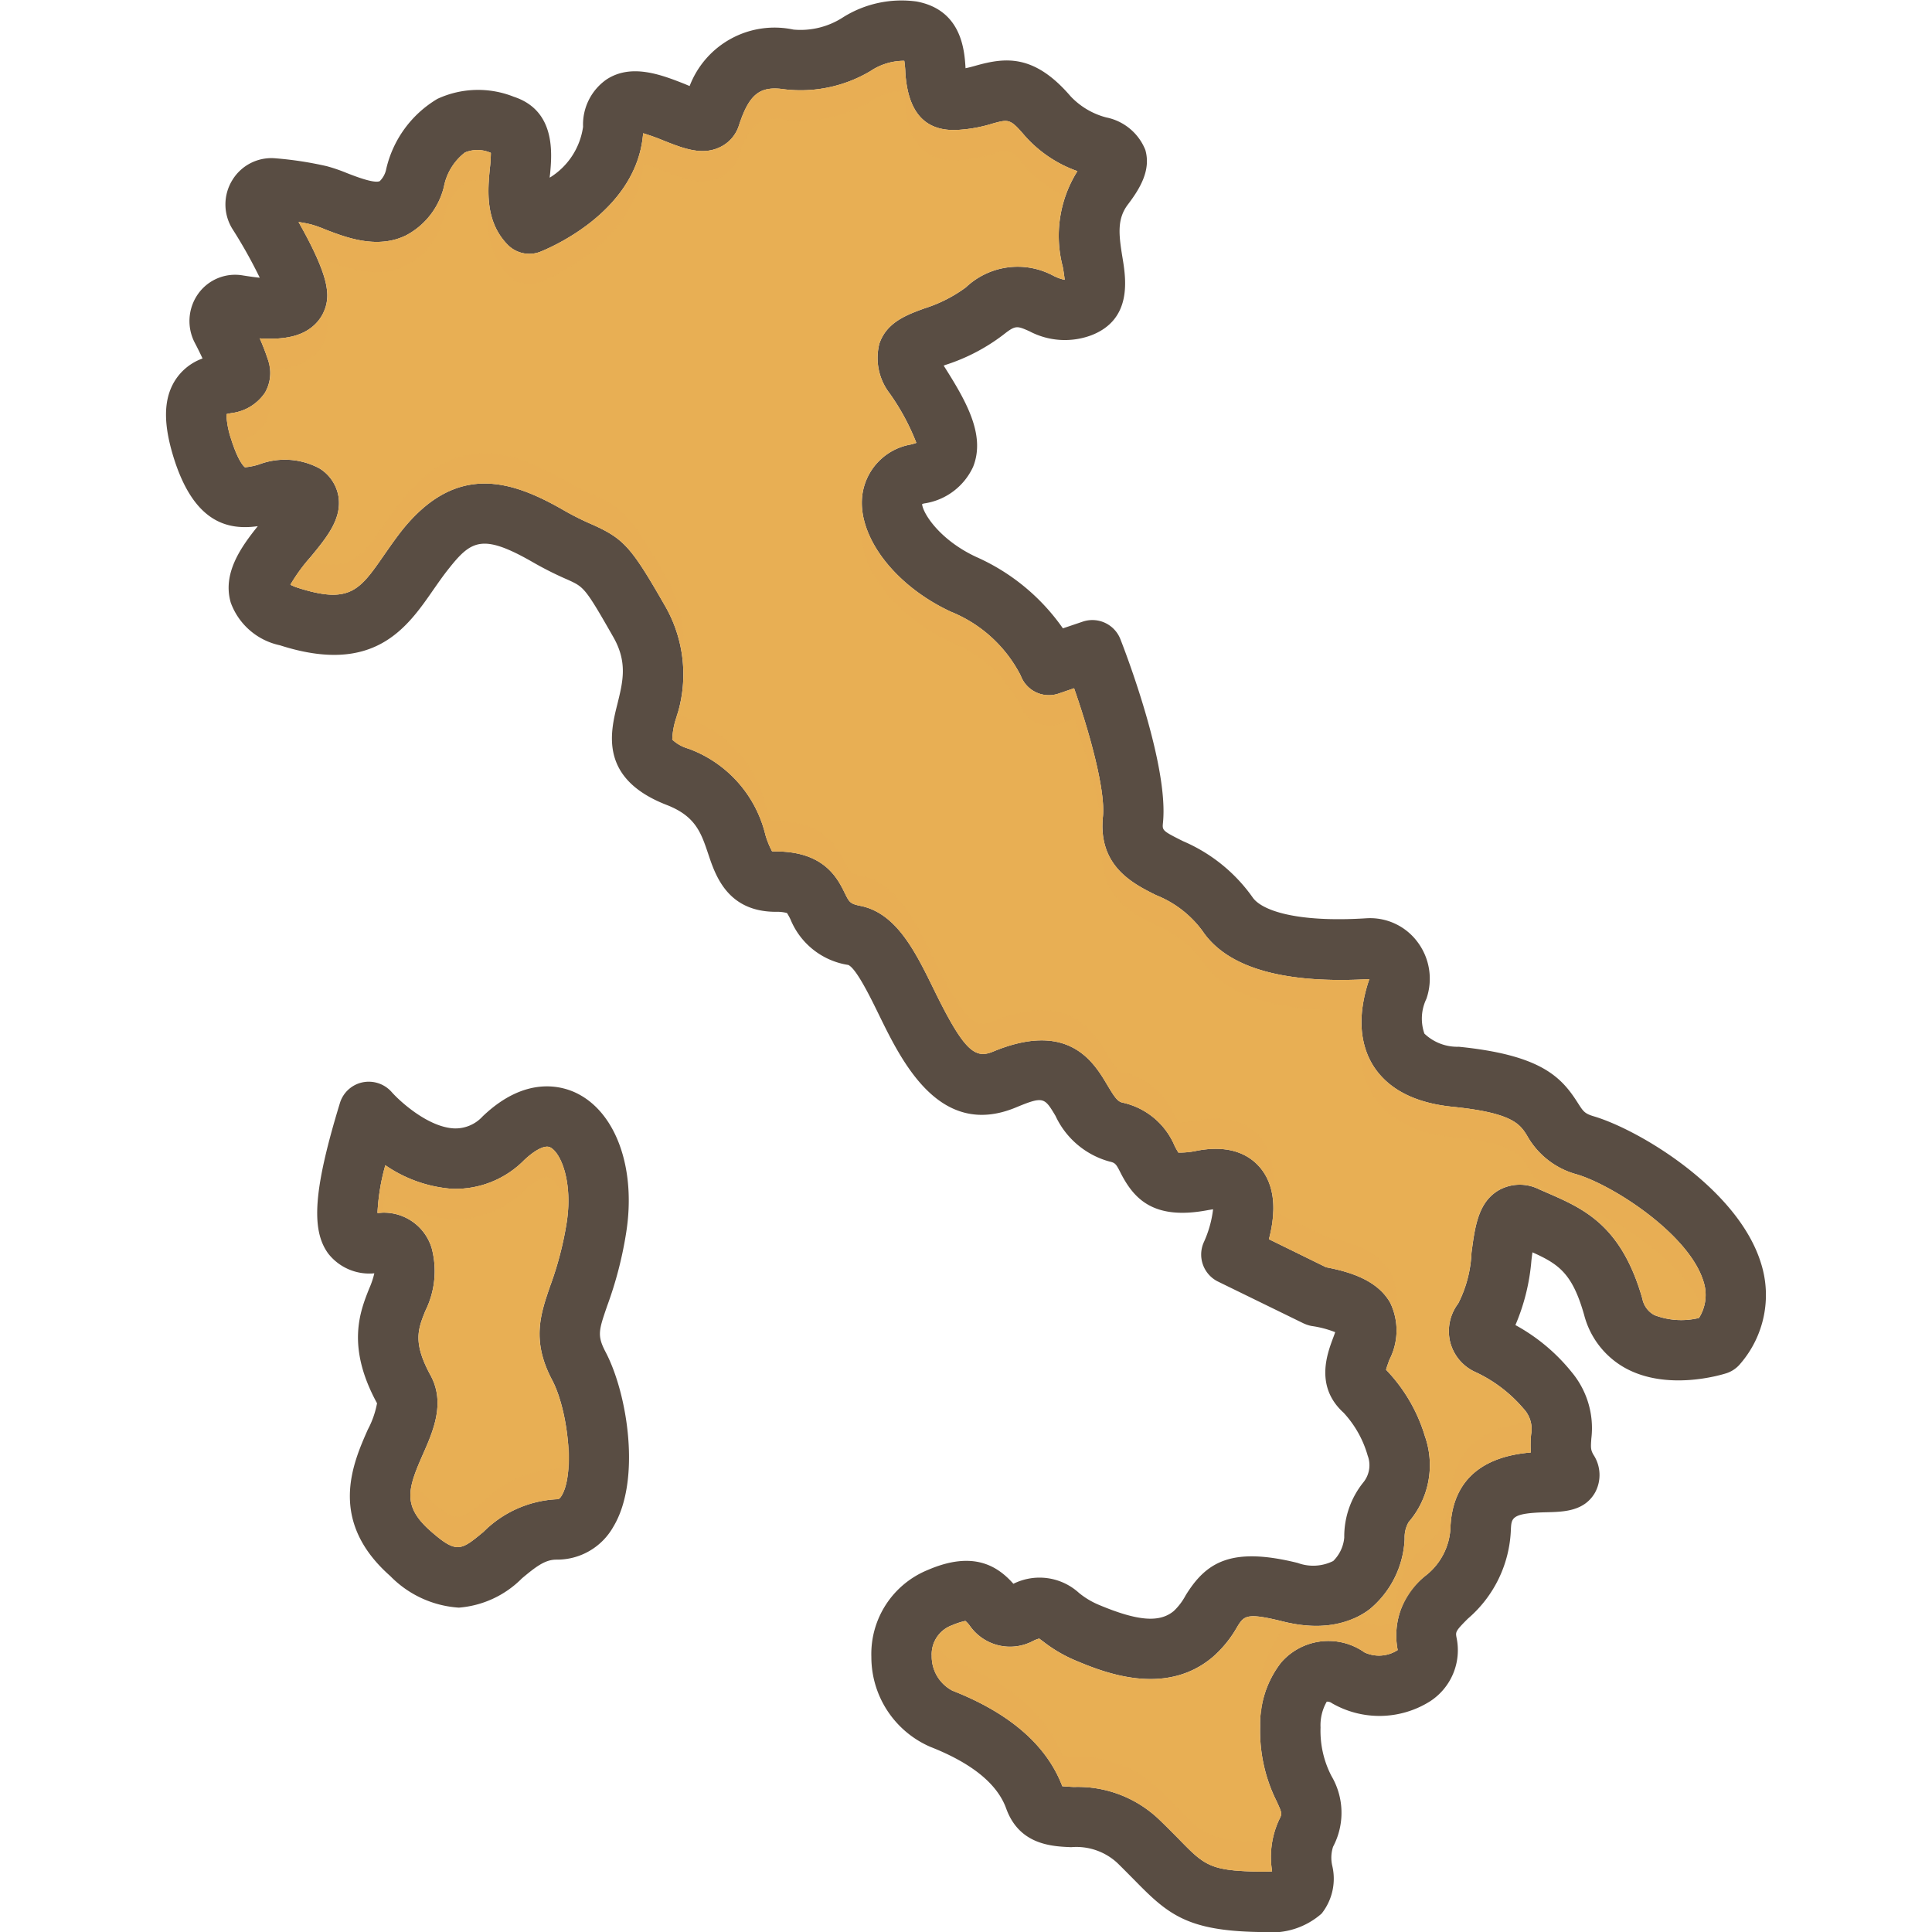<svg data-name="Layer 1" viewBox="0 0 128 128" xmlns="http://www.w3.org/2000/svg"><path d="M116.67 83.69c-1.52-4.93-8.05-8.82-11.04-9.72-.65-.19-.73-.33-1.09-.89-1.09-1.72-2.43-3.18-7.89-3.73a3.149 3.149 0 0 1-2.28-.87 3.013 3.013 0 0 1 .13-2.3 4.05 4.05 0 0 0-.6-3.79 3.913 3.913 0 0 0-3.4-1.55c-4.64.29-6.94-.53-7.52-1.4a10.878 10.878 0 0 0-4.6-3.71c-1.38-.69-1.38-.71-1.33-1.22.39-3.84-2.49-11.32-2.82-12.16a1.994 1.994 0 0 0-2.51-1.16l-1.3.44a13.836 13.836 0 0 0-5.74-4.73c-2.39-1.11-3.52-2.85-3.59-3.5a.577.577 0 0 1 .17-.05 4.243 4.243 0 0 0 3.21-2.42c.86-2.14-.52-4.45-1.95-6.71a.758.758 0 0 0 .11-.04 12.679 12.679 0 0 0 3.84-2c.81-.64.9-.6 1.72-.24a5.017 5.017 0 0 0 4.12.27c2.73-1.06 2.29-3.75 2.05-5.19-.25-1.53-.35-2.54.38-3.49.78-1.03 1.53-2.26 1.14-3.6a3.533 3.533 0 0 0-2.59-2.15 4.975 4.975 0 0 1-2.36-1.4c-2.42-2.82-4.34-2.57-6.25-2.04-.24.07-.47.13-.71.18C63.9 3.34 63.72.66 60.73.1a7.294 7.294 0 0 0-4.85 1.03 5.162 5.162 0 0 1-3.31.83 6.024 6.024 0 0 0-6.88 3.74c-.09-.04-.18-.07-.26-.11-1.59-.63-3.58-1.41-5.24-.33a3.64 3.64 0 0 0-1.56 3.14 4.723 4.723 0 0 1-2.21 3.37 1.23 1.23 0 0 1 .02-.2c.13-1.38.4-4.24-2.4-5.16a6.402 6.402 0 0 0-5.06.14 7.312 7.312 0 0 0-3.39 4.64 1.535 1.535 0 0 1-.43.81c-.36.17-1.58-.3-2.17-.53a11.206 11.206 0 0 0-1.34-.46 23.723 23.723 0 0 0-3.38-.52 3.027 3.027 0 0 0-2.87 1.43 3.072 3.072 0 0 0 0 3.25 32.018 32.018 0 0 1 1.81 3.23q-.45-.045-1.11-.15a3.004 3.004 0 0 0-2.96 1.2 3.113 3.113 0 0 0-.23 3.27c.19.36.36.71.51 1.03a3.58 3.58 0 0 0-1.88 1.55c-.71 1.21-.72 2.8-.04 5 1.31 4.22 3.48 4.86 5.58 4.56-1.16 1.44-2.35 3.16-1.79 5.07a4.44 4.44 0 0 0 3.25 2.82c6.24 2.01 8.42-1.15 10.18-3.69.33-.47.66-.95 1.04-1.42 1.47-1.85 2.23-2.29 5.53-.4a22.592 22.592 0 0 0 2.33 1.17c1.07.49 1.14.51 3.01 3.79.96 1.68.64 2.95.28 4.42-.47 1.86-1.25 4.96 3.26 6.71 1.91.74 2.28 1.84 2.75 3.24.48 1.44 1.28 3.84 4.49 3.84a2.551 2.551 0 0 1 .73.08 3.8 3.8 0 0 1 .24.44 4.943 4.943 0 0 0 3.82 3c.54.24 1.49 2.19 2.06 3.36 1.5 3.06 4 8.18 9.05 6.08 1.83-.76 1.89-.66 2.62.56a5.561 5.561 0 0 0 3.56 3.02c.4.09.45.15.77.79.87 1.68 2.16 3.13 5.79 2.43.13-.02.23-.04.32-.05a7.325 7.325 0 0 1-.6 2.15 1.996 1.996 0 0 0 .93 2.64l5.65 2.76a2.447 2.447 0 0 0 .54.18 6.813 6.813 0 0 1 1.57.41c-.05.15-.11.31-.16.44-.38 1.03-1.18 3.18.72 4.9a6.997 6.997 0 0 1 1.59 2.83 1.805 1.805 0 0 1-.26 1.75 5.724 5.724 0 0 0-1.29 3.69 2.489 2.489 0 0 1-.73 1.55 2.967 2.967 0 0 1-2.35.13c-4.43-1.1-6.08-.04-7.43 2.15a4.038 4.038 0 0 1-.78 1.03c-.94.79-2.39.68-4.98-.41a5.27 5.27 0 0 1-1.31-.79 3.878 3.878 0 0 0-4.34-.6c-1.04-1.17-2.64-2.22-5.66-.92a6.008 6.008 0 0 0-3.75 5.76 6.482 6.482 0 0 0 3.9 5.96c2.75 1.08 4.44 2.45 5.03 4.08.87 2.42 3.03 2.52 4.31 2.57a3.997 3.997 0 0 1 3.05 1.04c.44.43.82.82 1.16 1.16 2.2 2.25 3.47 3.33 8.19 3.42h.34a5.007 5.007 0 0 0 3.85-1.22 3.716 3.716 0 0 0 .71-3.15 2.356 2.356 0 0 1 .05-1.28 4.806 4.806 0 0 0-.11-4.69 6.48 6.48 0 0 1-.72-3.21 3.139 3.139 0 0 1 .41-1.71.492.492 0 0 1 .34.1 6.299 6.299 0 0 0 6.5-.12 4.035 4.035 0 0 0 1.76-4.22c-.07-.38-.08-.43.75-1.26a8.145 8.145 0 0 0 2.85-5.92c.04-.77.06-1.08 2.4-1.13 1.1-.03 2.47-.06 3.18-1.31a2.439 2.439 0 0 0-.11-2.5c-.19-.33-.18-.48-.14-1.07a5.785 5.785 0 0 0-1.3-4.4 12.425 12.425 0 0 0-3.73-3.12 13.702 13.702 0 0 0 1.06-4.28c.02-.16.04-.35.07-.54 1.76.79 2.65 1.41 3.43 4.17a5.633 5.633 0 0 0 2.76 3.52c2.76 1.49 6.24.45 6.63.33a1.99 1.99 0 0 0 .96-.65 6.957 6.957 0 0 0 1.36-6.65Zm-4.11 3.63a4.982 4.982 0 0 1-2.95-.19 1.568 1.568 0 0 1-.8-1.09c-1.39-4.87-3.89-5.96-6.3-7.01l-.55-.24a2.846 2.846 0 0 0-2.62.04c-1.41.79-1.62 2.43-1.85 4.17a8.147 8.147 0 0 1-.88 3.36 3.03 3.03 0 0 0-.54 2.52 2.991 2.991 0 0 0 1.59 1.98 9.37 9.37 0 0 1 3.28 2.47 1.963 1.963 0 0 1 .5 1.7 7.686 7.686 0 0 0-.02 1.2c-1.92.16-5.1.9-5.32 4.87a4.26 4.26 0 0 1-1.65 3.29 5.016 5.016 0 0 0-1.85 4.93 2.275 2.275 0 0 1-2.19.16 4.152 4.152 0 0 0-5.52.65 6.61 6.61 0 0 0-1.4 4.23 10.402 10.402 0 0 0 1.08 4.96c.38.83.38.83.18 1.23a5.85 5.85 0 0 0-.47 3.43c-.2.02-.48.02-.84.02-3.29-.06-3.62-.39-5.4-2.22-.37-.37-.77-.78-1.24-1.23a7.8 7.8 0 0 0-5.65-2.16c-.25-.01-.57-.03-.77-.05-1.03-2.71-3.48-4.84-7.28-6.33a2.556 2.556 0 0 1-1.37-2.31 2.038 2.038 0 0 1 1.34-2.02 4.772 4.772 0 0 1 .89-.29 1.943 1.943 0 0 1 .27.29 3.255 3.255 0 0 0 4.21 1.04 2.152 2.152 0 0 1 .41-.16c.07.05.14.11.23.17a9.44 9.44 0 0 0 2.17 1.28c1.77.74 5.91 2.47 9.1-.23a7.631 7.631 0 0 0 1.61-1.98c.46-.75.6-.98 3.05-.37 2.89.72 4.71-.04 5.73-.81a6.412 6.412 0 0 0 2.32-4.63v-.13a1.977 1.977 0 0 1 .27-1.02 5.776 5.776 0 0 0 1.07-5.7 10.815 10.815 0 0 0-2.57-4.39c.05-.19.15-.46.22-.66a4.223 4.223 0 0 0 .05-3.79c-.85-1.49-2.66-2.04-4.24-2.34l-3.79-1.86c.38-1.43.55-3.29-.5-4.64-.63-.81-1.89-1.68-4.28-1.22a5.286 5.286 0 0 1-1.06.12c-.1 0-.15 0-.15.01a4.192 4.192 0 0 1-.26-.46 4.87 4.87 0 0 0-3.45-2.86c-.32-.07-.51-.33-1.01-1.17-.89-1.5-2.56-4.3-7.59-2.2-1.18.48-1.91-.05-3.91-4.15-1.21-2.47-2.46-5.02-4.83-5.51-.71-.14-.76-.24-1.07-.87-.47-.96-1.36-2.74-4.55-2.74-.16 0-.25-.01-.26-.01a5.783 5.783 0 0 1-.44-1.09 8.105 8.105 0 0 0-5.1-5.71 2.575 2.575 0 0 1-1.07-.6 5.095 5.095 0 0 1 .25-1.4 9.083 9.083 0 0 0-.69-7.39c-2.26-3.95-2.75-4.51-4.84-5.45a18.248 18.248 0 0 1-1.99-1c-3.4-1.94-7.04-3.12-10.64 1.38-.44.56-.82 1.11-1.19 1.64-1.6 2.31-2.26 3.26-5.68 2.17a3.385 3.385 0 0 1-.52-.21 11.595 11.595 0 0 1 1.34-1.84c1.07-1.3 2.09-2.53 1.84-4.03a2.709 2.709 0 0 0-1.26-1.84 4.843 4.843 0 0 0-4-.26 4.475 4.475 0 0 1-.93.19s-.41-.26-.91-1.85a5.926 5.926 0 0 1-.32-1.67c.11-.03.23-.05.33-.07a3.133 3.133 0 0 0 2.23-1.36 2.623 2.623 0 0 0 .2-2.16 15.11 15.11 0 0 0-.55-1.43c1.74.11 2.88-.18 3.65-.92a2.676 2.676 0 0 0 .8-2.3c-.05-.41-.2-1.54-1.88-4.49a7.809 7.809 0 0 1 .87.17 7.86 7.86 0 0 1 .89.32c1.37.53 3.44 1.33 5.35.4a4.973 4.973 0 0 0 2.52-3.22 3.76 3.76 0 0 1 1.4-2.28 2.174 2.174 0 0 1 1.71.03 9.924 9.924 0 0 1-.07 1.06c-.13 1.38-.33 3.48 1.18 5.02a2.008 2.008 0 0 0 2.14.48c.27-.11 6.43-2.51 6.84-7.86a13.733 13.733 0 0 1 1.34.48c1.31.52 2.55 1.01 3.73.45a2.38 2.38 0 0 0 1.28-1.46c.68-2.07 1.38-2.63 3.03-2.38a9.046 9.046 0 0 0 5.68-1.21 3.994 3.994 0 0 1 2.24-.68 6.307 6.307 0 0 1 .07.76c.16 2.61 1.27 3.91 3.41 3.82a9.561 9.561 0 0 0 2.36-.42c1.09-.3 1.18-.32 2.14.8a8.365 8.365 0 0 0 3.49 2.35 8.04 8.04 0 0 0-.97 6.33c.05.27.1.61.13.87a2.991 2.991 0 0 1-.75-.27 4.99 4.99 0 0 0-5.8.77 9.331 9.331 0 0 1-2.74 1.39c-1.18.43-2.51.92-2.99 2.34a3.843 3.843 0 0 0 .68 3.29 15.087 15.087 0 0 1 1.77 3.28 3.004 3.004 0 0 1-.37.11 3.913 3.913 0 0 0-3.22 3.44c-.28 2.72 2.2 5.93 5.88 7.64a8.968 8.968 0 0 1 4.62 4.22 1.993 1.993 0 0 0 2.52 1.2l1.02-.35c1.01 2.89 2.09 6.74 1.91 8.51-.33 3.28 2 4.44 3.53 5.2a7.025 7.025 0 0 1 3.06 2.36c1.65 2.46 5.39 3.52 11.06 3.2-.98 2.87-.39 4.72.28 5.77.99 1.53 2.75 2.44 5.25 2.69 3.97.4 4.45 1.16 4.91 1.89a5.384 5.384 0 0 0 3.32 2.59c2.4.72 7.4 3.95 8.37 7.06a2.857 2.857 0 0 1-.29 2.45Z" fill="#594d43" class="fill-2d4356"></path><path d="M40.12 89.57c-.57-1.09-.45-1.43.11-3.06a25.458 25.458 0 0 0 1.26-4.87c.65-4.15-.63-7.83-3.18-9.16-.93-.49-3.41-1.32-6.34 1.49a2.44 2.44 0 0 1-1.87.79c-1.71-.07-3.59-1.77-4.16-2.42a2.026 2.026 0 0 0-1.93-.63 1.994 1.994 0 0 0-1.49 1.37c-1.74 5.7-1.94 8.41-.76 9.99a3.453 3.453 0 0 0 3.04 1.29 5.565 5.565 0 0 1-.34 1.01c-.61 1.53-1.53 3.84.52 7.6a6.048 6.048 0 0 1-.61 1.74c-1 2.26-2.67 6.04 1.49 9.71a6.973 6.973 0 0 0 4.54 2.09 6.604 6.604 0 0 0 4.18-1.94c.92-.77 1.53-1.24 2.27-1.24a4.275 4.275 0 0 0 3.78-2.17c1.86-3.07.95-8.82-.51-11.59Zm-2.91 9.52c-.15.24-.22.24-.36.24a7.378 7.378 0 0 0-4.82 2.16c-1.5 1.24-1.77 1.47-3.52-.07-1.88-1.66-1.48-2.82-.48-5.09.66-1.5 1.49-3.37.5-5.2-1.19-2.18-.84-3.06-.35-4.28a5.928 5.928 0 0 0 .42-4.16 3.307 3.307 0 0 0-3.52-2.33h-.07a13.974 13.974 0 0 1 .52-3.16 8.964 8.964 0 0 0 4.39 1.56 6.393 6.393 0 0 0 4.81-1.9c.57-.54 1.32-1.05 1.73-.84.72.38 1.5 2.33 1.08 5.01a22.23 22.23 0 0 1-1.09 4.17c-.64 1.86-1.25 3.62.13 6.23 1.03 1.94 1.53 6.17.63 7.66Z" fill="#594d43" class="fill-2d4356"></path><path d="M112.85 84.87c-.97-3.11-5.97-6.34-8.37-7.06a5.384 5.384 0 0 1-3.32-2.59c-.46-.73-.94-1.49-4.91-1.89-2.5-.25-4.26-1.16-5.25-2.69-.67-1.05-1.26-2.9-.28-5.77-5.67.32-9.41-.74-11.06-3.2a7.025 7.025 0 0 0-3.06-2.36c-1.53-.76-3.86-1.92-3.53-5.2.18-1.77-.9-5.62-1.91-8.51l-1.02.35a1.993 1.993 0 0 1-2.52-1.2A8.968 8.968 0 0 0 63 40.53c-3.68-1.71-6.16-4.92-5.88-7.64a3.913 3.913 0 0 1 3.22-3.44 3.004 3.004 0 0 0 .37-.11 15.087 15.087 0 0 0-1.77-3.28 3.843 3.843 0 0 1-.68-3.29c.48-1.42 1.81-1.91 2.99-2.34a9.331 9.331 0 0 0 2.74-1.39 4.99 4.99 0 0 1 5.8-.77 2.991 2.991 0 0 0 .75.27c-.03-.26-.08-.6-.13-.87a8.04 8.04 0 0 1 .97-6.33 8.365 8.365 0 0 1-3.49-2.35c-.96-1.12-1.05-1.1-2.14-.8a9.561 9.561 0 0 1-2.36.42c-2.14.09-3.25-1.21-3.41-3.82a6.307 6.307 0 0 0-.07-.76 3.994 3.994 0 0 0-2.24.68 9.046 9.046 0 0 1-5.68 1.21c-1.65-.25-2.35.31-3.03 2.38a2.38 2.38 0 0 1-1.28 1.46c-1.18.56-2.42.07-3.73-.45a13.733 13.733 0 0 0-1.34-.48c-.41 5.35-6.57 7.75-6.84 7.86a2.008 2.008 0 0 1-2.14-.48c-1.51-1.54-1.31-3.64-1.18-5.02a9.924 9.924 0 0 0 .07-1.06 2.174 2.174 0 0 0-1.71-.03 3.76 3.76 0 0 0-1.4 2.28 4.973 4.973 0 0 1-2.52 3.22c-1.91.93-3.98.13-5.35-.4a7.86 7.86 0 0 0-.89-.32 7.809 7.809 0 0 0-.87-.17c1.68 2.95 1.83 4.08 1.88 4.49a2.676 2.676 0 0 1-.8 2.3c-.77.74-1.91 1.03-3.65.92a15.11 15.11 0 0 1 .55 1.43 2.623 2.623 0 0 1-.2 2.16 3.133 3.133 0 0 1-2.23 1.36c-.1.02-.22.04-.33.07a5.926 5.926 0 0 0 .32 1.67c.5 1.59.91 1.85.91 1.85a4.475 4.475 0 0 0 .93-.19 4.843 4.843 0 0 1 4 .26 2.709 2.709 0 0 1 1.26 1.84c.25 1.5-.77 2.73-1.84 4.03a11.595 11.595 0 0 0-1.34 1.84 3.385 3.385 0 0 0 .52.21c3.42 1.09 4.08.14 5.68-2.17.37-.53.75-1.08 1.19-1.64 3.6-4.5 7.24-3.32 10.64-1.38a18.248 18.248 0 0 0 1.99 1c2.09.94 2.58 1.5 4.84 5.45a9.083 9.083 0 0 1 .69 7.39 5.095 5.095 0 0 0-.25 1.4 2.575 2.575 0 0 0 1.07.6 8.105 8.105 0 0 1 5.1 5.71 5.783 5.783 0 0 0 .44 1.09c.01 0 .1.01.26.01 3.19 0 4.08 1.78 4.55 2.74.31.63.36.73 1.07.87 2.37.49 3.62 3.04 4.83 5.51 2 4.1 2.73 4.63 3.91 4.15 5.03-2.1 6.7.7 7.59 2.2.5.84.69 1.1 1.01 1.17a4.87 4.87 0 0 1 3.45 2.86 4.192 4.192 0 0 0 .26.46c0-.01.05-.01.15-.01a5.286 5.286 0 0 0 1.06-.12c2.39-.46 3.65.41 4.28 1.22 1.05 1.35.88 3.21.5 4.64l3.79 1.86c1.58.3 3.39.85 4.24 2.34a4.223 4.223 0 0 1-.05 3.79c-.07.2-.17.47-.22.66a10.815 10.815 0 0 1 2.57 4.39 5.776 5.776 0 0 1-1.07 5.7 1.977 1.977 0 0 0-.27 1.02v.13a6.412 6.412 0 0 1-2.32 4.63c-1.02.77-2.84 1.53-5.73.81-2.45-.61-2.59-.38-3.05.37a7.631 7.631 0 0 1-1.61 1.98c-3.19 2.7-7.33.97-9.1.23a9.44 9.44 0 0 1-2.17-1.28c-.09-.06-.16-.12-.23-.17a2.152 2.152 0 0 0-.41.16 3.255 3.255 0 0 1-4.21-1.04 1.943 1.943 0 0 0-.27-.29 4.772 4.772 0 0 0-.89.29 2.038 2.038 0 0 0-1.34 2.02 2.556 2.556 0 0 0 1.37 2.31c3.8 1.49 6.25 3.62 7.28 6.33.2.02.52.04.77.05a7.8 7.8 0 0 1 5.65 2.16c.47.45.87.86 1.24 1.23 1.78 1.83 2.11 2.16 5.4 2.22.36 0 .64 0 .84-.02a5.85 5.85 0 0 1 .47-3.43c.2-.4.2-.4-.18-1.23a10.402 10.402 0 0 1-1.08-4.96 6.61 6.61 0 0 1 1.4-4.23 4.152 4.152 0 0 1 5.52-.65 2.275 2.275 0 0 0 2.19-.16 5.016 5.016 0 0 1 1.85-4.93 4.26 4.26 0 0 0 1.65-3.29c.22-3.97 3.4-4.71 5.32-4.87a7.686 7.686 0 0 1 .02-1.2 1.963 1.963 0 0 0-.5-1.7 9.37 9.37 0 0 0-3.28-2.47 2.991 2.991 0 0 1-1.59-1.98 3.03 3.03 0 0 1 .54-2.52 8.147 8.147 0 0 0 .88-3.36c.23-1.74.44-3.38 1.85-4.17a2.846 2.846 0 0 1 2.62-.04l.55.24c2.41 1.05 4.91 2.14 6.3 7.01a1.568 1.568 0 0 0 .8 1.09 4.982 4.982 0 0 0 2.95.19 2.857 2.857 0 0 0 .29-2.45ZM36.45 85.2a22.23 22.23 0 0 0 1.09-4.17c.42-2.68-.36-4.63-1.08-5.01-.41-.21-1.16.3-1.73.84a6.393 6.393 0 0 1-4.81 1.9 8.964 8.964 0 0 1-4.39-1.56 13.974 13.974 0 0 0-.52 3.16h.07a3.307 3.307 0 0 1 3.52 2.33 5.928 5.928 0 0 1-.42 4.16c-.49 1.22-.84 2.1.35 4.28.99 1.83.16 3.7-.5 5.2-1 2.27-1.4 3.43.48 5.09 1.75 1.54 2.02 1.31 3.52.07a7.378 7.378 0 0 1 4.82-2.16c.14 0 .21 0 .36-.24.9-1.49.4-5.72-.63-7.66-1.38-2.61-.77-4.37-.13-6.23Z" fill="#e8af54" class="fill-e1ebf4"></path><path d="M92.4 87a2.637 2.637 0 0 0-.3-.7c-.85-1.49-2.66-2.04-4.24-2.34l-3.79-1.86a7.867 7.867 0 0 0 .28-1.86l3.51 1.72c1.58.3 3.39.85 4.24 2.34a3.503 3.503 0 0 1 .3 2.7ZM84.28 79.09a3.773 3.773 0 0 0-.71-1.63c-.63-.81-1.89-1.68-4.28-1.22a5.287 5.287 0 0 1-1.06.12c-.1 0-.15 0-.15.01a4.172 4.172 0 0 1-.26-.46 4.87 4.87 0 0 0-3.45-2.86c-.32-.07-.51-.33-1.01-1.17-.89-1.5-2.56-4.3-7.59-2.2-1.18.48-1.91-.05-3.91-4.15-1.21-2.47-2.46-5.02-4.83-5.51-.71-.14-.76-.24-1.07-.87-.47-.96-1.36-2.74-4.55-2.74-.16 0-.25-.01-.26-.01a5.79 5.79 0 0 1-.44-1.09 8.105 8.105 0 0 0-5.1-5.71 2.574 2.574 0 0 1-1.07-.6 5.088 5.088 0 0 1 .25-1.4c.03-.11.05-.22.08-.34a6.245 6.245 0 0 0 .74.34 8.105 8.105 0 0 1 5.1 5.71 5.79 5.79 0 0 0 .44 1.09c.01 0 .1.01.26.01 3.19 0 4.08 1.78 4.55 2.74.31.63.36.73 1.07.87 2.37.49 3.62 3.04 4.83 5.51 2 4.1 2.73 4.63 3.91 4.15 5.03-2.1 6.7.7 7.59 2.2.5.84.69 1.1 1.01 1.17a4.87 4.87 0 0 1 3.45 2.86 4.172 4.172 0 0 0 .26.46c0-.01.05-.01.15-.01a5.287 5.287 0 0 0 1.06-.12c2.39-.46 3.65.41 4.28 1.22a4.646 4.646 0 0 1 .71 3.63ZM45.21 43.46a8.6 8.6 0 0 0-1.11-3.25c-2.26-3.95-2.75-4.51-4.84-5.45a18.248 18.248 0 0 1-1.99-1c-3.4-1.94-7.04-3.12-10.64 1.38-.44.56-.82 1.11-1.19 1.64-1.6 2.31-2.26 3.26-5.68 2.17a3.385 3.385 0 0 1-.52-.21 10.271 10.271 0 0 1 1.14-1.61c2.89.78 3.56-.19 5.06-2.35.37-.53.75-1.08 1.19-1.64 3.6-4.5 7.24-3.32 10.64-1.38a18.248 18.248 0 0 0 1.99 1c2.09.94 2.58 1.5 4.84 5.45a8.314 8.314 0 0 1 1.11 5.25Z" opacity=".5" fill="#e8af54" class="fill-9fa5aa"></path><path d="M17.56 28.01a3.044 3.044 0 0 1-2.16 1.34c-.03-.07-.05-.16-.08-.24a5.926 5.926 0 0 1-.32-1.67c.11-.03.23-.05.33-.07a3.133 3.133 0 0 0 2.23-1.36 3.033 3.033 0 0 0 .15-.31c.02.05.03.1.05.15a2.623 2.623 0 0 1-.2 2.16ZM20.86 23.5a4.07 4.07 0 0 1-2.98.94 3.64 3.64 0 0 0-.12-.59 15.11 15.11 0 0 0-.55-1.43c1.74.11 2.88-.18 3.65-.92a2.545 2.545 0 0 0 .65-1.01 3.726 3.726 0 0 1 .15.71 2.676 2.676 0 0 1-.8 2.3ZM32.52 10.13a9.909 9.909 0 0 1-.07 1.06c-.03.27-.06.58-.07.9a2.042 2.042 0 0 0-1.57.01 3.76 3.76 0 0 0-1.4 2.28 4.973 4.973 0 0 1-2.52 3.22c-1.91.93-3.98.13-5.35-.4-.21-.08-.42-.17-.59-.22v-.01c-.27-.6-.65-1.34-1.17-2.26a7.809 7.809 0 0 1 .87.17 7.86 7.86 0 0 1 .89.32c1.37.53 3.44 1.33 5.35.4a4.973 4.973 0 0 0 2.52-3.22 3.76 3.76 0 0 1 1.4-2.28 2.174 2.174 0 0 1 1.71.03ZM71.38 11.34a6.897 6.897 0 0 0-.84 1.64 7.895 7.895 0 0 1-2.65-1.99c-.96-1.12-1.05-1.1-2.14-.8a9.561 9.561 0 0 1-2.36.42c-2.14.09-3.25-1.21-3.41-3.82a6.307 6.307 0 0 0-.07-.76 3.994 3.994 0 0 0-2.24.68 9.046 9.046 0 0 1-5.68 1.21c-1.65-.25-2.35.31-3.03 2.38a2.379 2.379 0 0 1-1.28 1.46c-1.18.56-2.42.07-3.73-.45a13.72 13.72 0 0 0-1.34-.48c-.41 5.35-6.57 7.75-6.84 7.86a2.008 2.008 0 0 1-2.14-.48 5.603 5.603 0 0 1-1.22-4.62 4.491 4.491 0 0 0 1.22 2.62 2.008 2.008 0 0 0 2.14.48c.27-.11 6.43-2.51 6.84-7.86a13.72 13.72 0 0 1 1.34.48c1.31.52 2.55 1.01 3.73.45a2.379 2.379 0 0 0 1.28-1.46c.68-2.07 1.38-2.63 3.03-2.38a9.046 9.046 0 0 0 5.68-1.21 3.994 3.994 0 0 1 2.24-.68 6.307 6.307 0 0 1 .07.76c.16 2.61 1.27 3.91 3.41 3.82a9.561 9.561 0 0 0 2.36-.42c1.09-.3 1.18-.32 2.14.8a8.365 8.365 0 0 0 3.49 2.35ZM73.07 54.11a3.835 3.835 0 0 0-.02.75 38.85 38.85 0 0 0-1.89-7.26l-1.02.35a1.993 1.993 0 0 1-2.52-1.2A8.967 8.967 0 0 0 63 42.53c-3.68-1.71-6.16-4.92-5.88-7.64a3.451 3.451 0 0 1 .1-.56c.51 2.35 2.73 4.79 5.78 6.2a8.967 8.967 0 0 1 4.62 4.22 1.993 1.993 0 0 0 2.52 1.2l1.02-.35c1.01 2.89 2.09 6.74 1.91 8.51ZM90.72 64.87a9.825 9.825 0 0 0-.47 2.02c-5.41.24-8.99-.83-10.59-3.22a7.024 7.024 0 0 0-3.06-2.36c-1.53-.76-3.86-1.92-3.53-5.2a4.353 4.353 0 0 0 .01-.73c.31 2.33 2.21 3.28 3.52 3.93a7.024 7.024 0 0 1 3.06 2.36c1.65 2.46 5.39 3.52 11.06 3.2ZM112.82 86.78c-1.04-3.08-5.96-6.26-8.34-6.97a5.384 5.384 0 0 1-3.32-2.59c-.46-.73-.94-1.49-4.91-1.89-2.5-.25-4.26-1.16-5.25-2.69a5.656 5.656 0 0 1-.72-3.95 5.134 5.134 0 0 0 .72 1.95c.99 1.53 2.75 2.44 5.25 2.69 3.97.4 4.45 1.16 4.91 1.89a5.384 5.384 0 0 0 3.32 2.59c2.4.72 7.4 3.95 8.37 7.06a2.837 2.837 0 0 1-.03 1.91Z" fill="#e8af54" opacity=".5" class="fill-ffffff"></path><path d="M101.44 95.03a7.694 7.694 0 0 0-.02 1.2c-1.92.16-5.1.9-5.32 4.87a4.26 4.26 0 0 1-1.65 3.29 5.955 5.955 0 0 0-1.86 2.89 5.045 5.045 0 0 1 1.86-4.89 4.26 4.26 0 0 0 1.65-3.29c.22-3.97 3.4-4.71 5.32-4.87a2.946 2.946 0 0 1 .02.8ZM92.6 109.32a2.275 2.275 0 0 1-2.19.16 4.152 4.152 0 0 0-5.52.65 6.18 6.18 0 0 0-1.35 3.53 10.698 10.698 0 0 1-.05-1.3 6.61 6.61 0 0 1 1.4-4.23 3.84 3.84 0 0 1 .62-.59 6.72 6.72 0 0 0 4.32-.38 4.71 4.71 0 0 1 .58.32 2.306 2.306 0 0 0 2.17-.14 4.898 4.898 0 0 0 .02 1.98ZM84.75 120.55a5.85 5.85 0 0 0-.47 3.43c-.2.02-.48.02-.84.02-3.29-.06-3.62-.39-5.4-2.22-.37-.37-.77-.78-1.24-1.23a7.8 7.8 0 0 0-5.65-2.16c-.25-.01-.57-.03-.77-.05-1.03-2.71-3.48-4.84-7.28-6.33a2.556 2.556 0 0 1-1.37-2.31 2.159 2.159 0 0 1 .2-1 2.25 2.25 0 0 0 1.17 1.31c3.8 1.49 6.25 3.62 7.28 6.33.2.02.52.04.77.05a7.8 7.8 0 0 1 5.65 2.16c.47.45.87.86 1.24 1.23 1.78 1.83 2.11 2.16 5.4 2.22.36 0 .64 0 .84-.02a6.283 6.283 0 0 1 .21-2.84c.03.06.05.12.08.18.38.83.38.83.18 1.23Z" opacity=".5" fill="#e8af54" class="fill-9fa5aa"></path><path d="M37.6 80.54a3.462 3.462 0 0 0-1.14-2.52c-.41-.21-1.16.3-1.73.84a6.393 6.393 0 0 1-4.81 1.9 8.964 8.964 0 0 1-4.39-1.56c-.11.44-.2.83-.26 1.17a1.274 1.274 0 0 0-.19-.01h-.07a13.974 13.974 0 0 1 .52-3.16 8.964 8.964 0 0 0 4.39 1.56 6.393 6.393 0 0 0 4.81-1.9c.57-.54 1.32-1.05 1.73-.84.68.36 1.4 2.09 1.14 4.52Z" fill="#e8af54" opacity=".5" class="fill-ffffff"></path><path d="M37.21 99.09c-.15.24-.22.24-.36.24a7.378 7.378 0 0 0-4.82 2.16c-1.5 1.24-1.77 1.47-3.52-.07-1.36-1.2-1.53-2.14-1.13-3.43a4.143 4.143 0 0 0 1.13 1.43c1.75 1.54 2.02 1.31 3.52.07a7.378 7.378 0 0 1 4.82-2.16c.14 0 .21 0 .36-.24a3.67 3.67 0 0 0 .42-1.55 6.649 6.649 0 0 1-.42 3.55Z" opacity=".5" fill="#e8af54" class="fill-9fa5aa"></path></svg>